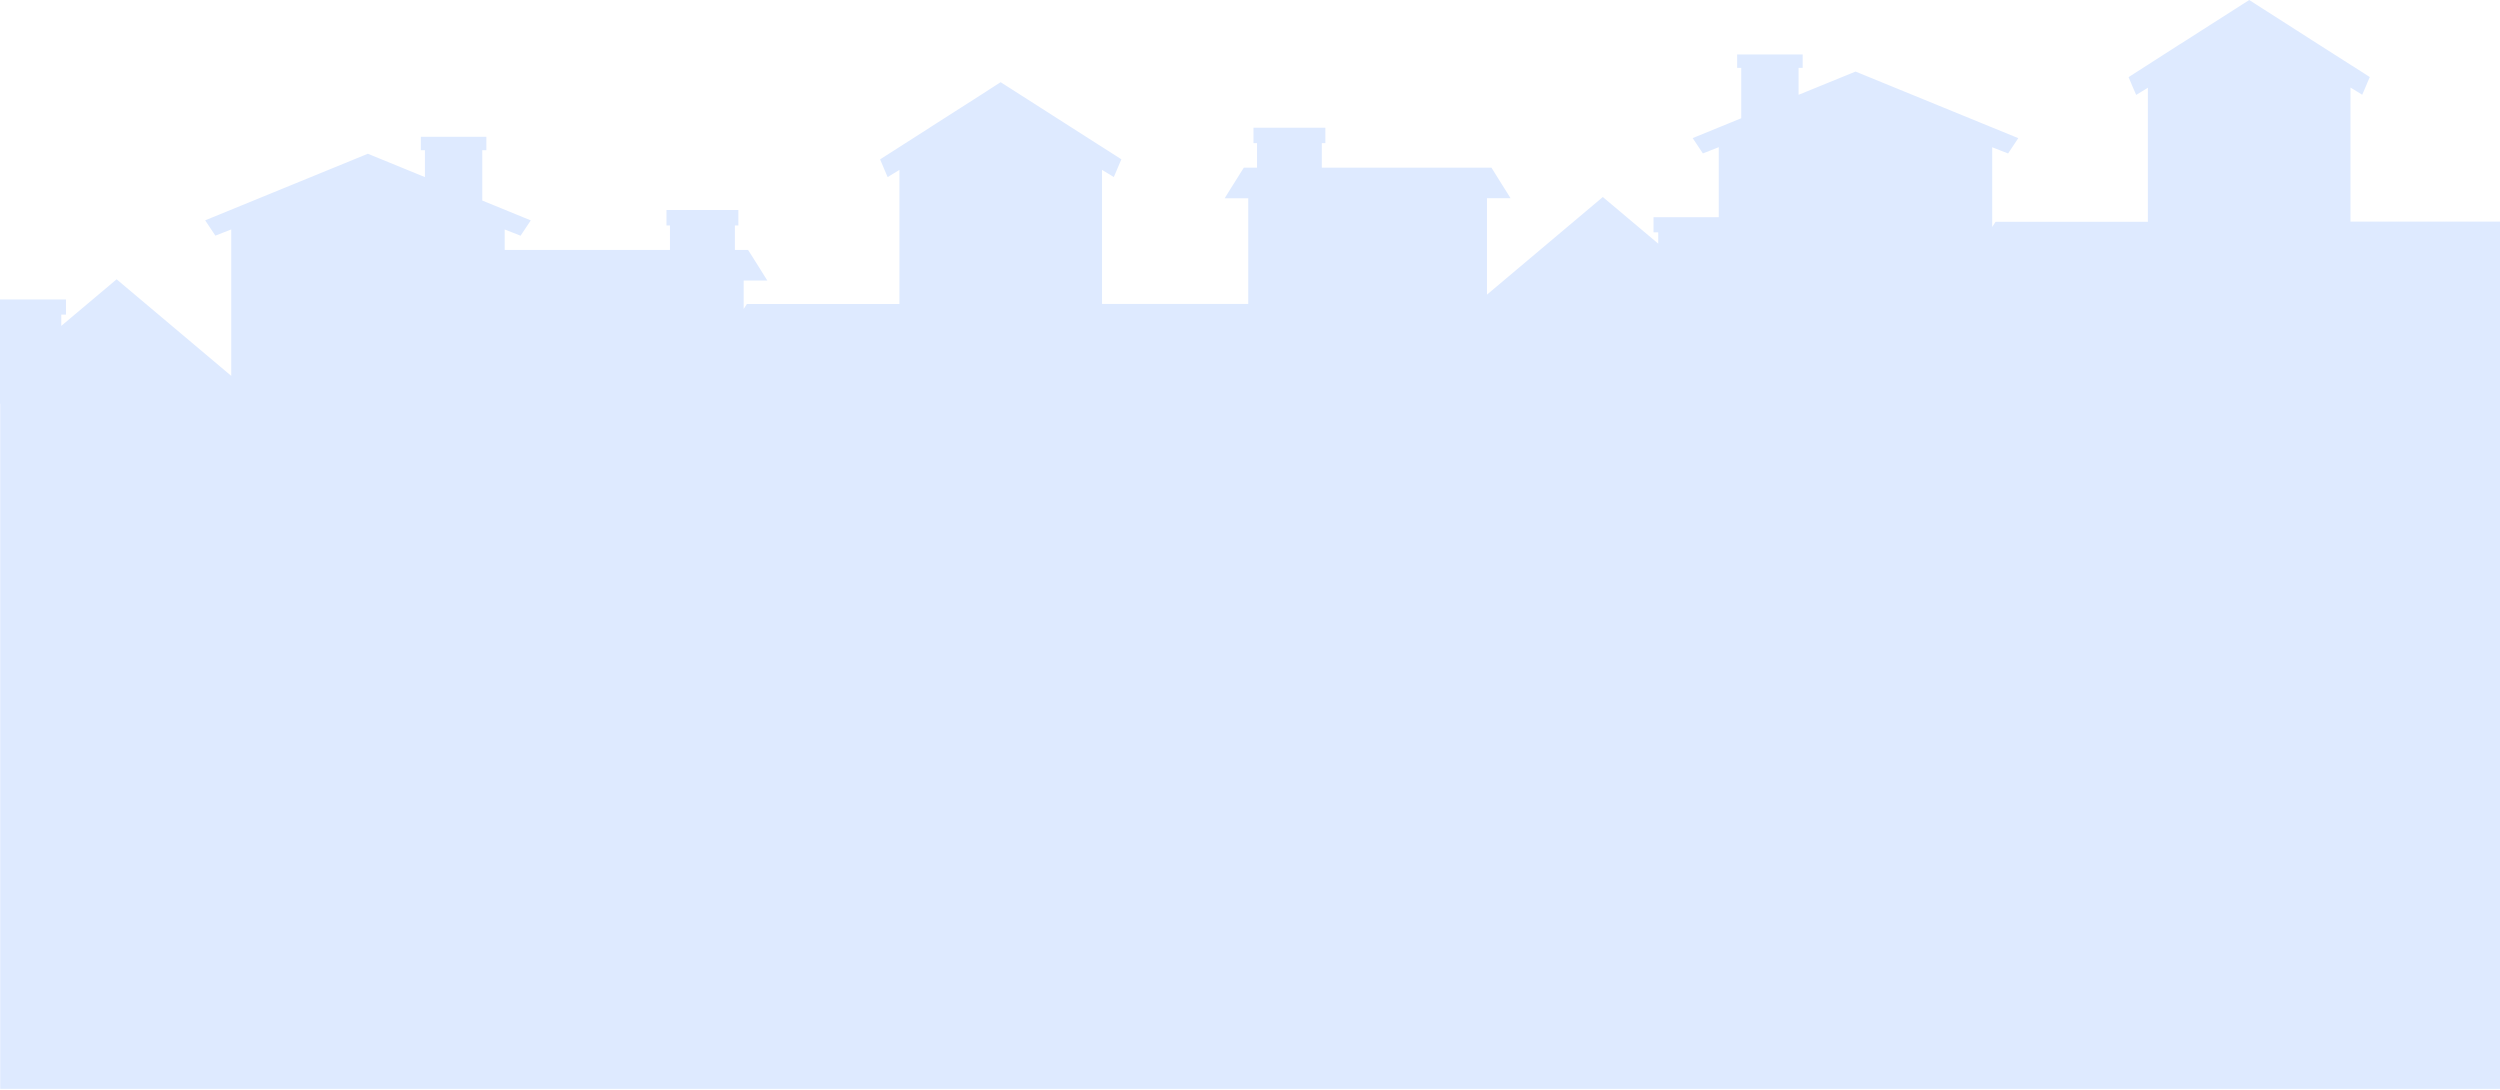 <svg width="1280" height="558" viewBox="0 0 1280 558" fill="none" xmlns="http://www.w3.org/2000/svg">
<path d="M1284.21 492L1283.09 129.843H1292L1291.56 129.155L1290.59 127.624L1284.21 117.746L1283.31 116.308L1281.49 113.464H1280.96H1279.24H1272.58H1270.86H1265.42H1263.7H1257.04H1255.32H1249.85H1248.13H1241.47H1239.75H1234.3H1232.59H1225.96H1224.24H1218.76H1217.04H1210.41H1208.69H1203.44V44.823L1204.79 45.636L1209.44 48.511L1209.54 48.292L1210.2 46.792L1213.32 39.447L1212.79 39.103L1210.32 37.509L1204.69 33.914L1204.07 33.539L1201.38 31.82L1200.19 31.07L1187.34 22.88L1186.71 22.474L1184.87 21.286L1184.27 20.911L1176.02 15.629L1174.98 14.972L1171.39 12.659L1170.45 12.065L1158.07 4.157L1157.35 3.688L1154 1.532L1151.59 0V0.031L1148.69 1.875L1147.93 2.344L1145.12 4.157L1144.37 4.626L1131.64 12.753L1131.49 12.847L1119.17 20.724L1118.26 21.317L1116.38 22.505H1116.32L1101.84 31.789L1101.72 31.883L1092.59 37.728L1091.43 38.478L1089.83 39.509L1091.3 42.947V43.01L1092.93 46.761L1093.59 48.292L1093.71 48.605L1098.87 45.448L1099.68 44.948L1099.71 44.917V113.558H1094.4H1092.68H1086.05H1084.33H1078.89H1077.17H1070.54H1068.82H1063.38H1061.66H1055.03H1053.31H1047.87H1046.15H1039.52H1037.8H1032.33H1030.57H1023.95H1022.23H1021.73L1020.01 116.215V75.393L1028.14 78.581L1033.36 70.735L950.021 36.634H949.99V36.665L920.876 48.543V34.758H922.972V27.881H889.418V34.758H891.513V60.545L866.653 70.704L871.875 78.55L880.005 75.361V111.214H846.608V118.965H849.016V124.748L820.716 100.93V100.867H820.653L761.332 150.848V101.492H773.403L772.089 99.367L771.62 98.617L770.776 97.273L770.276 96.491L769.337 94.991L768.868 94.241L766.992 91.24L764.678 87.52L763.615 85.833H761.395H760.331H756.735H755.672H751.701H750.638H747.073H745.978H742.007H740.943H737.347H736.284H732.281H731.218H727.653H726.59H722.587H721.524H717.928H716.865H712.893H711.799H708.234H707.171H703.168H702.105H698.509H697.446H693.443H692.38H688.784H687.72H683.718H682.654H679.09H678.026H676.776V73.298H678.589V65.39H641.783V73.298H643.597V85.833H640.314H639.25H636.843L635.06 88.646L633.371 91.365L631.62 94.147L631.151 94.897L630.244 96.335L629.744 97.148L628.868 98.554L628.399 99.305L627.023 101.524H639.094V155.63H633.434H631.714H626.242H624.522H617.861H616.141H610.669H608.949H602.319H600.6H595.158H593.438H586.809H585.089H579.648H577.928H571.299H569.579H564.231V86.989H564.294L565.138 87.52L570.267 90.646L570.548 89.99L571.049 88.833L572.362 85.739L572.675 84.989L574.144 81.582L573.488 81.144L571.392 79.8L565.514 76.049L564.231 75.236L562.261 73.986L561.48 73.486L512.415 42.135V42.072H512.353L509.945 43.604L508.757 44.385L506.599 45.761L505.223 46.667L501.408 49.105L498.688 50.856L493.497 54.169L492.308 54.919L488.931 57.076L485.804 59.076L480.425 62.515L479.049 63.39L477.204 64.578L476.016 65.359L460.068 75.549L459.255 76.08L453.595 79.675L451.124 81.269L450.624 81.613L452.313 85.614L452.657 86.458L454.47 90.677L460.506 86.989V155.661H455.252H453.532H446.903H445.183H439.711H437.991H431.361H429.61H424.138H422.418H415.757H414.037H408.565H406.845H400.184H398.464H393.023H391.303H384.674H382.954H382.391L380.765 158.193V143.627H392.867L391.491 141.439L391.022 140.689L390.146 139.283L389.646 138.47L388.739 137.032L388.27 136.282L386.519 133.5L384.236 129.874L383.016 127.967H376.262V115.433H378.044V107.525H341.238V115.433H343.021V127.967H336.047H297.209H258.402V117.496L266.532 120.684L271.754 112.839L246.925 102.68V76.893H249.02V70.048H215.467V76.893H217.562V90.677L188.449 78.768V78.706H188.386L105.049 112.808L110.271 120.653L118.402 117.465V192.451L59.706 143.002L59.675 143.033L31.375 166.852V161.069H33.783V153.317H-4.43V161.069H-2.054V194.796L-15 205.704L-9.09 214.55L0.104 206.673V557.5H1283.09L1284.21 492Z" fill="#DEEAFF"/>
</svg>
